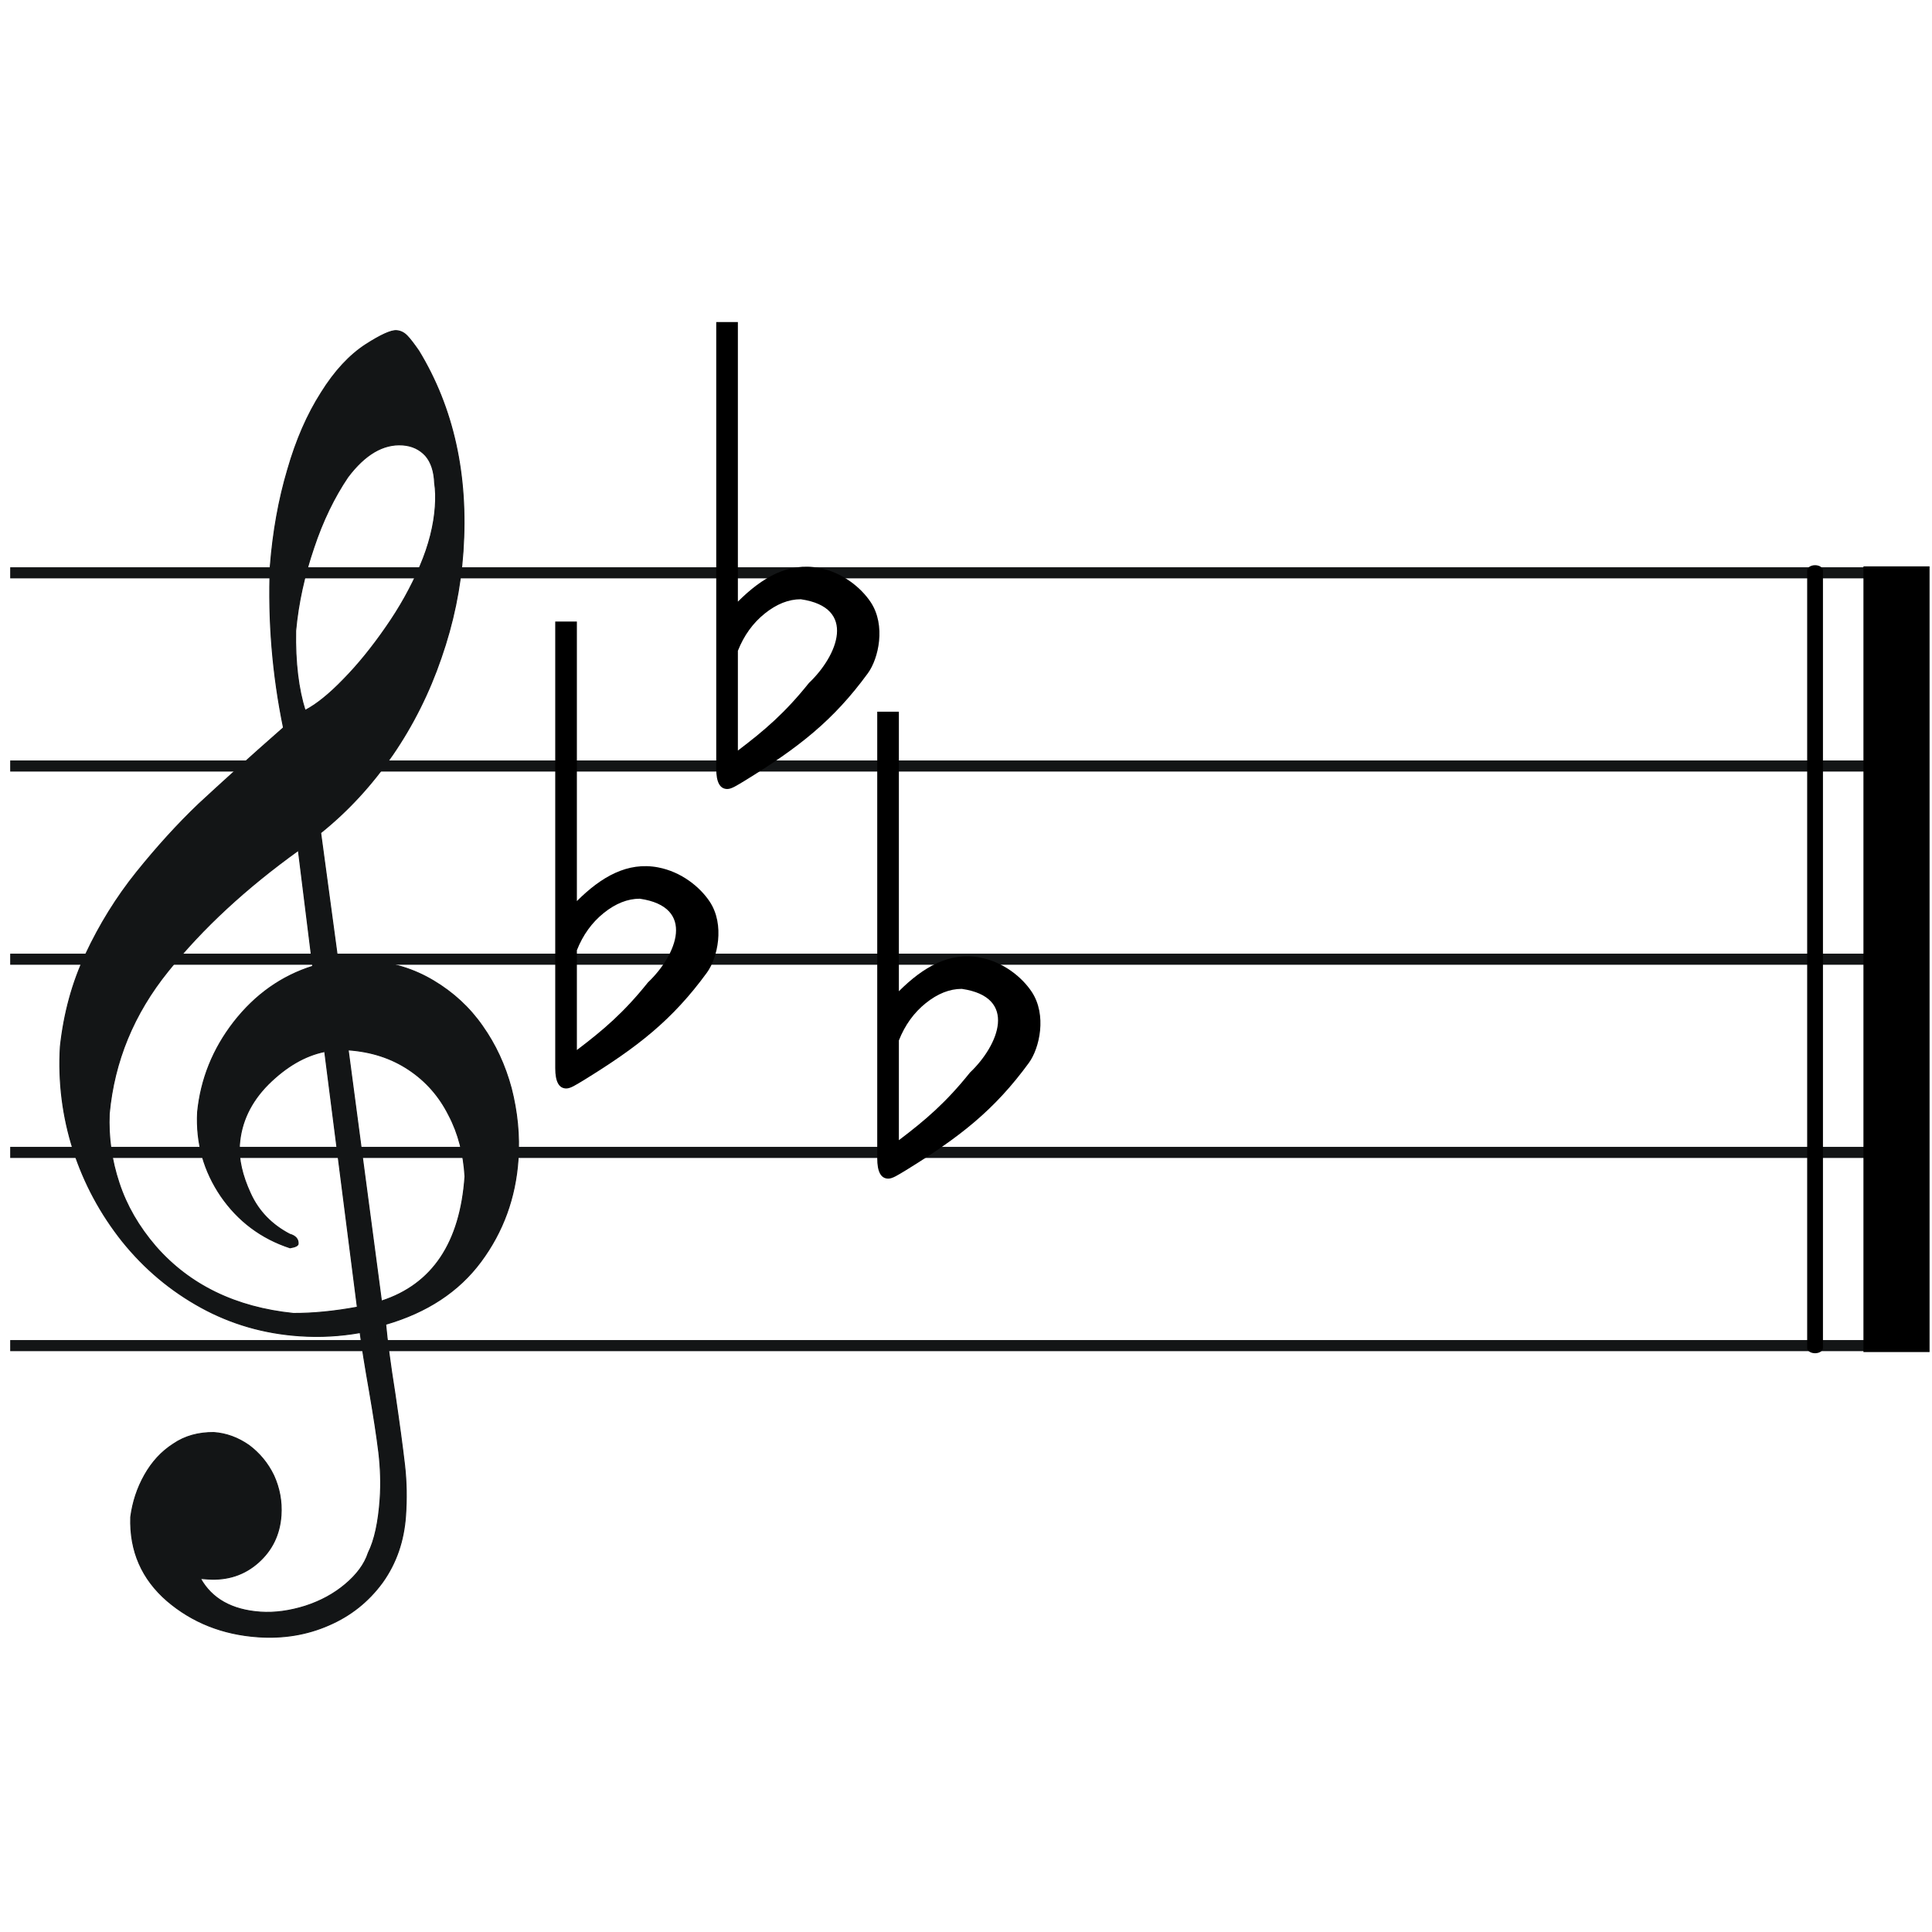 <svg xmlns:svg="http://www.w3.org/2000/svg" xmlns="http://www.w3.org/2000/svg" xmlns:xlink="http://www.w3.org/1999/xlink" version="1.0" width="1200" height="1200" id="svg1894">
  <defs id="defs1896"/>
  <g transform="matrix(1.5,0,0,1,-2.0901338e-6,200)" id="g1934">
    <path d="M 4.216,395.784 L 795.784,395.784" style="fill:none;fill-rule:evenodd;stroke:#131516;stroke-width:6.885" id="path11"/>
    <path d="M 4.216,635.784 L 795.784,635.784" style="fill:none;fill-rule:evenodd;stroke:#131516;stroke-width:6.885" id="path13"/>
    <path d="M 4.216,515.784 L 795.784,515.784" style="fill:none;fill-rule:evenodd;stroke:#131516;stroke-width:6.885" id="path15"/>
    <path d="M 4.216,275.784 L 795.784,275.784" style="fill:none;fill-rule:evenodd;stroke:#131516;stroke-width:6.885" id="path17"/>
    <path d="M 4.216,155.784 L 795.784,155.784" style="fill:none;fill-rule:evenodd;stroke:#131516;stroke-width:6.885" id="path19"/>
    <path d="M 751.579,154.322 L 751.579,637.246" style="fill:none;fill-rule:evenodd;stroke:#000000;stroke-width:6.532;stroke-linecap:round;stroke-linejoin:miter;stroke-miterlimit:4;stroke-dasharray:none;stroke-opacity:1" id="path4032"/>
    <rect width="41.053" height="488" x="1156.839" y="351.784" transform="matrix(0.667,0,0,1,1.3934225e-6,-200)" style="opacity:1;fill:#000000;fill-opacity:1;stroke:none;stroke-width:3;stroke-miterlimit:4;stroke-dasharray:none;stroke-opacity:1" id="rect4030"/>
  </g>
  <path d="M 201.68,653.122 C 189.213,655.679 177.659,662.52 166.632,673.416 C 155.59,684.513 149.68,697.17 148.714,711.174 C 148.106,719.976 150.424,730.185 155.508,741.189 C 160.578,752.393 168.863,760.803 179.948,766.593 C 183.703,767.656 185.37,769.781 185.177,772.582 C 185.108,773.582 183.635,774.485 180.171,775.05 C 162.24,769.19 147.876,758.35 137.253,742.944 C 126.644,727.338 121.787,710.12 122.711,690.888 C 124.735,670.325 132.276,651.549 145.322,634.762 C 158.582,617.788 174.893,606.251 194.254,600.15 L 185.317,528.179 C 152.668,551.654 125.766,576.53 104.382,603.194 C 83.012,629.658 70.902,659.173 67.85,691.725 C 67.243,706.356 69.271,720.767 73.947,734.757 C 78.61,748.948 86.176,761.932 96.619,774.109 C 117.719,798.278 146.383,812.114 182.195,815.791 C 194.483,815.835 207.669,814.534 221.955,811.902 L 201.68,653.122 z M 216.256,652.118 L 236.925,808.111 C 268.662,797.839 285.967,771.898 288.81,730.689 C 287.958,716.761 284.803,704.082 278.744,692.609 C 272.899,680.95 264.683,671.539 253.895,664.363 C 243.107,657.187 230.695,653.114 216.256,652.118 z M 189.503,441.235 C 196.396,437.691 204.499,431.215 213.398,421.98 C 222.282,412.945 231.09,402.096 239.593,389.819 C 248.311,377.356 255.439,364.582 260.976,351.497 C 266.499,338.613 269.574,326.162 270.375,314.559 C 270.72,309.558 270.664,304.529 269.965,300.059 C 269.66,292.802 267.84,287.049 264.293,282.985 C 260.731,279.121 256.056,276.789 250.04,276.374 C 238.008,275.544 226.669,282.198 216.022,296.337 C 207.719,308.628 200.454,323.403 194.855,340.302 C 189.042,357.388 185.248,374.412 183.646,391.788 C 183.282,411.661 185.373,428.086 189.503,441.235 z M 176.069,451.966 C 169.281,418.936 166.545,385.583 167.861,351.906 C 169.552,330.315 173.152,310.263 178.661,291.749 C 183.969,273.222 190.902,257.42 199.489,243.942 C 207.875,230.451 217.229,220.444 227.351,213.906 C 236.416,208.1 242.867,205.128 246.276,205.363 C 248.883,205.543 251.02,206.695 252.901,208.634 C 254.782,210.573 257.182,213.754 260.114,217.976 C 281.645,253.43 290.861,295.069 287.576,342.68 C 286.016,365.285 281.49,387.082 273.955,408.672 C 266.636,430.075 256.577,450.285 243.808,468.901 C 230.825,487.703 216.015,503.766 199.166,517.276 L 209.97,597.214 C 218.863,596.823 224.934,596.438 228.343,596.673 C 243.583,597.724 256.999,601.866 269.19,609.139 C 281.382,616.412 291.617,625.761 299.681,637.372 C 307.759,648.784 313.722,661.657 317.568,675.992 C 321.214,690.313 322.813,705.097 321.764,720.3 C 320.136,743.905 312.429,765.081 298.657,783.627 C 284.885,802.174 265.256,815.09 239.554,822.563 C 240.482,832.476 242.31,846.873 245.265,865.367 C 248.006,884.048 250.006,898.859 251.266,909.799 C 252.526,920.74 252.61,931.198 251.906,941.4 C 250.816,957.204 246.039,970.944 237.564,982.821 C 228.887,994.684 217.797,1003.567 204.093,1009.455 C 190.589,1015.357 175.916,1017.762 160.275,1016.682 C 138.216,1015.16 119.393,1007.631 103.792,994.293 C 88.204,980.756 80.526,963.544 81.187,942.284 C 82.437,932.923 85.251,924.273 89.841,916.148 C 94.431,908.023 100.315,901.595 107.692,896.878 C 114.883,891.947 123.298,889.714 132.764,889.764 C 140.585,890.304 147.853,893.016 154.582,897.702 C 161.096,902.573 166.311,908.762 170.011,916.454 C 173.511,924.132 175.151,932.486 174.543,941.288 C 173.729,953.091 169.028,962.816 160.441,970.465 C 151.854,978.113 141.337,981.608 129.105,980.764 L 124.493,980.446 C 131.485,992.988 143.891,1000.075 161.738,1001.307 C 170.762,1001.929 180.125,1000.565 189.598,997.601 C 199.285,994.451 207.451,989.989 214.51,984.044 C 221.569,978.099 226.45,971.602 228.752,964.525 C 232.727,956.559 235.118,945.267 236.098,931.064 C 236.76,921.462 236.42,911.79 235.278,902.063 C 234.122,892.537 232.184,879.74 229.45,863.874 C 226.703,848.208 224.724,836.011 223.686,827.699 C 211.447,829.869 198.903,830.612 185.869,829.712 C 164.011,828.204 143.66,822.378 124.83,812.034 C 105.999,801.69 89.81,788.111 76.075,771.084 C 62.54,754.07 52.352,735.277 45.539,714.305 C 38.911,693.547 36.163,672.052 37.481,650.033 C 39.691,629.684 44.854,610.343 53.343,592.437 C 61.846,574.331 72.285,557.363 84.847,541.748 C 97.409,526.133 110.275,511.946 123.433,499.387 C 136.776,487.042 154.193,471.159 176.069,451.966 z " style="fill:#131516;fill-rule:evenodd;stroke:#131516;stroke-width:0.602" id="path9"/>
  <g transform="matrix(23.878,0,0,23.878,344.866,349.106)" style="fill:#000000" id="g4281">
    <g transform="translate(-94.947,-433.75)" style="fill:#000000;display:inline" id="g2111">
      <path d="M 97.359,444.684 C 96.732,445.467 96.205,445.916 95.51,446.443 L 95.51,443.848 C 95.668,443.449 95.901,443.126 96.21,442.878 C 96.518,442.631 96.83,442.507 97.146,442.507 C 98.622,442.721 98.105,443.976 97.359,444.684 z M 95.51,442.569 L 95.51,435.297 L 94.947,435.297 L 94.947,446.915 C 94.947,447.267 95.043,447.443 95.235,447.443 C 95.346,447.443 95.484,447.35 95.69,447.227 C 97.092,446.363 97.992,445.664 98.892,444.431 C 99.17,444.05 99.366,443.185 98.964,442.581 C 98.713,442.205 98.235,441.809 97.622,441.692 C 96.828,441.541 96.144,441.936 95.51,442.569 z " style="fill:#000000" id="path2117"/>
    </g>
  </g>
  <use transform="translate(100,-186)" id="use5266" x="0" y="0" width="1200" height="1200" xlink:href="#g4281"/>
  <use transform="translate(200,56)" id="use5324" x="0" y="0" width="1200" height="1200" xlink:href="#g4281"/>
</svg>
